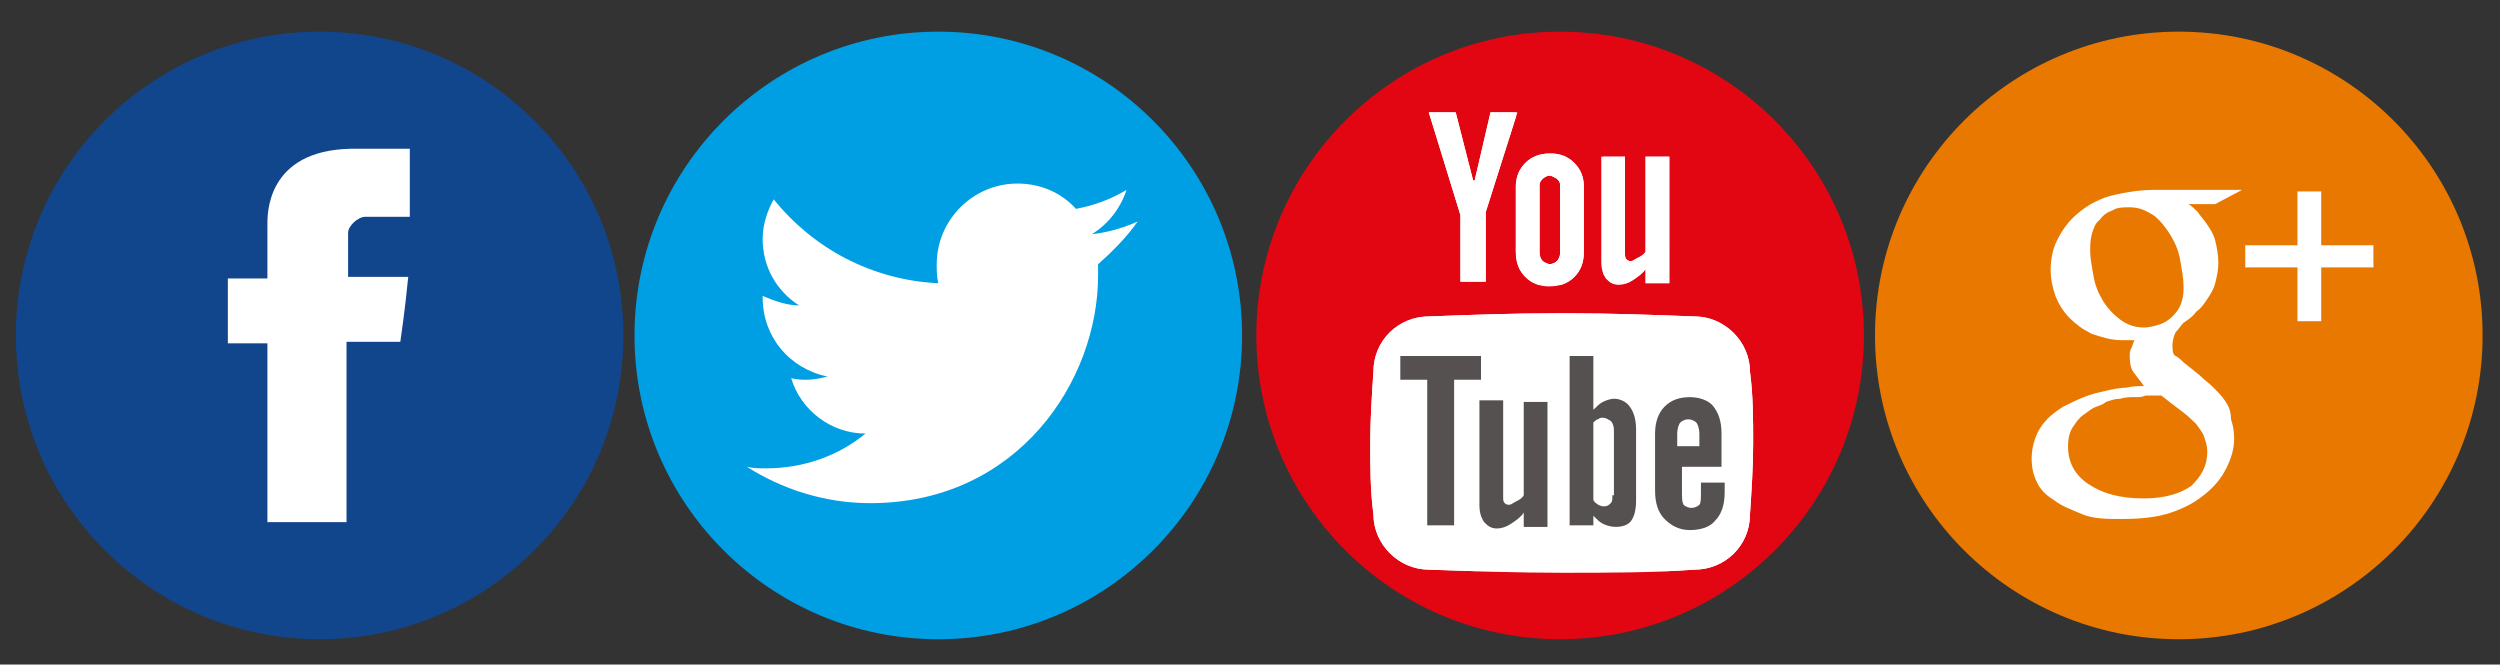 <?xml version="1.0" encoding="utf-8"?>
<!-- Generator: Adobe Illustrator 16.0.0, SVG Export Plug-In . SVG Version: 6.00 Build 0)  -->
<!DOCTYPE svg PUBLIC "-//W3C//DTD SVG 1.1//EN" "http://www.w3.org/Graphics/SVG/1.1/DTD/svg11.dtd">
<svg version="1.1" id="Laag_1" xmlns="http://www.w3.org/2000/svg" xmlns:xlink="http://www.w3.org/1999/xlink" x="0px" y="0px"
	 width="158px" height="42px" viewBox="0 0 158 42" style="enable-background:new 0 0 158 42;" xml:space="preserve">
<rect x="0" y="0" width="158" height="42" fill="#333333" stroke="none"/>
<style type="text/css">
<![CDATA[
	.st0{clip-path:url(#SVGID_6_);fill:#FFFFFF;}
	.st1{fill:#11458C;}
	.st2{fill:#E20613;}
	.st3{fill:#E87800;}
	.st4{clip-path:url(#SVGID_8_);fill:#FFFFFF;}
	.st5{fill:#555150;}
	.st6{fill:#FFFFFF;}
	.st7{clip-path:url(#SVGID_2_);fill:#FFFFFF;}
	.st8{fill:#009EE2;}
	.st9{clip-path:url(#SVGID_4_);fill:#FFFFFF;}
]]>
</style>
<g>
	<circle class="st1" cx="20.2" cy="21.2" r="19.2"/>
	<path id="Facebook_1_" class="st6" d="M16.9,14.2c0,0.6,0,3.4,0,3.4h-2.5v4.1h2.5v11.3h5V21.6h3.4c0,0,0.3-2,0.5-4.1
		c-0.4,0-3.8,0-3.8,0s0-2.4,0-2.8c0-0.4,0.6-1,1.1-1c0.5,0,1.7,0,2.8,0c0-0.6,0-2.5,0-4.3c-1.4,0-3,0-3.7,0
		C16.8,9.5,16.9,13.6,16.9,14.2z"/>
</g>
<g>
	<circle class="st8" cx="59.3" cy="21.2" r="19.2"/>
	<path class="st6" d="M71.9,14c-0.9,0.4-1.9,0.7-2.9,0.8c1-0.6,1.8-1.6,2.2-2.8c-1,0.6-2.1,1-3.2,1.2c-0.9-1-2.2-1.6-3.7-1.6
		c-2.8,0-5.1,2.3-5.1,5.1c0,0.4,0,0.8,0.1,1.2c-4.2-0.2-7.9-2.2-10.4-5.3c-0.4,0.7-0.7,1.6-0.7,2.5c0,1.8,0.9,3.3,2.3,4.2
		c-0.8,0-1.6-0.3-2.3-0.6c0,0,0,0,0,0.1c0,2.5,1.7,4.5,4.1,5c-0.4,0.1-0.9,0.2-1.3,0.2c-0.3,0-0.6,0-1-0.1c0.6,2,2.5,3.5,4.7,3.5
		c-1.7,1.4-3.9,2.2-6.3,2.2c-0.4,0-0.8,0-1.2-0.1c2.2,1.4,4.9,2.3,7.8,2.3c9.3,0,14.4-7.7,14.4-14.4c0-0.2,0-0.4,0-0.7
		C70.3,15.9,71.2,15,71.9,14z"/>
</g>
<g>
	<circle class="st2" cx="98.6" cy="21.2" r="19.2"/>
	<g>
		<defs>
			<path id="SVGID_1_" d="M98.7,19.8c-0.1,0-0.3,0-0.4,0c-2.7,0-5.4,0.1-8,0.2c-1.9,0-3.5,1.5-3.5,3.5c-0.1,1.5-0.2,3-0.2,4.5
				c0,1.5,0,3,0.2,4.5c0,1.9,1.6,3.5,3.5,3.5c2.8,0.1,5.6,0.2,8.4,0.2c2.9,0,5.7,0,8.4-0.2c1.9,0,3.5-1.5,3.5-3.5
				c0.1-1.5,0.2-3,0.2-4.5c0-1.5,0-3-0.2-4.5c0-1.9-1.6-3.5-3.5-3.5c-2.6-0.1-5.3-0.2-8-0.2C99,19.8,98.9,19.8,98.7,19.8"/>
		</defs>
		<use xlink:href="#SVGID_1_"  style="overflow:visible;fill:#FFFFFF;"/>
		<clipPath id="SVGID_2_">
			<use xlink:href="#SVGID_1_"  style="overflow:visible;"/>
		</clipPath>
		<rect x="86.6" y="19.8" class="st7" width="24.2" height="16.3"/>
	</g>
	<g>
		<defs>
			<polygon id="SVGID_3_" points="94.2,7.1 93.2,11.4 93.1,11.4 92,7.1 90.3,7.1 92.3,13.6 92.3,17.8 93.9,17.8 93.9,13.4 95.9,7.1 
							"/>
		</defs>
		<use xlink:href="#SVGID_3_"  style="overflow:visible;fill:#FFFFFF;"/>
		<clipPath id="SVGID_4_">
			<use xlink:href="#SVGID_3_"  style="overflow:visible;"/>
		</clipPath>
		<rect x="90.3" y="7.1" class="st9" width="5.5" height="10.7"/>
	</g>
	<g>
		<defs>
			<path id="SVGID_5_" d="M97.5,16.5c-0.1-0.1-0.2-0.3-0.2-0.5v-4.3c0-0.2,0.1-0.3,0.2-0.4c0.1-0.1,0.3-0.2,0.4-0.2
				c0.2,0,0.3,0.1,0.5,0.2c0.1,0.1,0.2,0.2,0.2,0.4V16c0,0.2-0.1,0.4-0.2,0.5c-0.1,0.1-0.3,0.2-0.5,0.2
				C97.7,16.6,97.6,16.6,97.5,16.5 M96.4,10.3c-0.4,0.4-0.6,0.9-0.6,1.5l0,4.1c0,0.7,0.2,1.2,0.6,1.6c0.4,0.4,0.9,0.6,1.5,0.6
				c0.7,0,1.2-0.2,1.6-0.6c0.4-0.4,0.6-0.9,0.6-1.6v-4.1c0-0.6-0.2-1.1-0.6-1.5c-0.4-0.4-0.9-0.6-1.5-0.6
				C97.3,9.7,96.8,9.9,96.4,10.3"/>
		</defs>
		<use xlink:href="#SVGID_5_"  style="overflow:visible;fill:#FFFFFF;"/>
		<clipPath id="SVGID_6_">
			<use xlink:href="#SVGID_5_"  style="overflow:visible;"/>
		</clipPath>
		<rect x="95.8" y="9.7" class="st0" width="4.3" height="8.3"/>
	</g>
	<g>
		<defs>
			<path id="SVGID_7_" d="M104,9.9v6c-0.1,0.2-0.3,0.3-0.5,0.4c-0.2,0.1-0.3,0.2-0.4,0.2c-0.1,0-0.2,0-0.3-0.1
				c-0.1-0.1-0.1-0.2-0.1-0.4V9.9h-1.5v6.6c0,0.5,0.1,0.8,0.3,1.1c0.2,0.2,0.4,0.4,0.8,0.4c0.3,0,0.6-0.1,0.9-0.3
				c0.3-0.2,0.6-0.4,0.8-0.7v0.9h1.5V9.9H104z"/>
		</defs>
		<use xlink:href="#SVGID_7_"  style="overflow:visible;fill:#FFFFFF;"/>
		<clipPath id="SVGID_8_">
			<use xlink:href="#SVGID_7_"  style="overflow:visible;"/>
		</clipPath>
		<rect x="101.3" y="9.9" class="st4" width="4.2" height="8"/>
	</g>
	<path class="st5" d="M93.6,22.5h-5.1V24h1.7v9.2h1.7V24h1.7V22.5z M96.3,31.3c-0.1,0.2-0.3,0.3-0.5,0.4c-0.2,0.1-0.3,0.2-0.4,0.2
		c-0.1,0-0.2,0-0.3-0.1c-0.1-0.1-0.1-0.2-0.1-0.4v-6.1h-1.5v6.6c0,0.5,0.1,0.8,0.3,1.1c0.2,0.2,0.4,0.4,0.8,0.4
		c0.3,0,0.6-0.1,0.9-0.3c0.3-0.2,0.6-0.4,0.8-0.7v0.9h1.5v-7.9h-1.5V31.3z M102,25.2c-0.2,0-0.5,0.1-0.7,0.2
		c-0.2,0.1-0.4,0.3-0.6,0.5v-3.4h-1.5v10.7h1.5v-0.6c0.2,0.2,0.4,0.4,0.6,0.5c0.2,0.1,0.5,0.2,0.8,0.2c0.4,0,0.8-0.1,1-0.4
		c0.2-0.3,0.3-0.7,0.3-1.3v-4.4c0-0.6-0.1-1.1-0.4-1.5C102.8,25.4,102.4,25.2,102,25.2 M101.9,31.3c0,0.3,0,0.4-0.1,0.5
		c-0.1,0.1-0.2,0.2-0.4,0.2c-0.1,0-0.2,0-0.4-0.1c-0.1-0.1-0.2-0.1-0.3-0.3v-4.9c0.1-0.1,0.2-0.2,0.3-0.2c0.1-0.1,0.2-0.1,0.3-0.1
		c0.2,0,0.3,0.1,0.5,0.2c0.1,0.1,0.2,0.3,0.2,0.6V31.3z M108.8,29.4v-2c0-0.8-0.2-1.3-0.5-1.7s-0.9-0.6-1.5-0.6
		c-0.7,0-1.2,0.2-1.6,0.6c-0.4,0.4-0.6,1-0.6,1.7V31c0,0.8,0.2,1.4,0.6,1.8c0.4,0.4,0.9,0.7,1.6,0.7c0.7,0,1.3-0.2,1.6-0.6
		c0.4-0.4,0.6-1,0.6-1.8v-0.6h-1.5v0.5c0,0.5,0,0.8-0.1,0.9c-0.1,0.1-0.3,0.2-0.5,0.2c-0.2,0-0.4-0.1-0.5-0.2
		c-0.1-0.2-0.1-0.4-0.1-0.9v-1.5H108.8z M106,27.4c0-0.3,0.1-0.6,0.2-0.7c0.1-0.1,0.3-0.2,0.5-0.2c0.2,0,0.4,0.1,0.5,0.2
		c0.1,0.1,0.2,0.4,0.2,0.7v0.8H106V27.4z"/>
</g>
<g>
	<circle class="st3" cx="137.7" cy="21.2" r="19.2"/>
	<polygon class="st6" points="146.7,15.5 146.7,12.1 145.2,12.1 145.2,15.5 141.9,15.5 141.9,16.9 145.2,16.9 145.2,20.3 
		146.7,20.3 146.7,16.9 150,16.9 150,15.5 	"/>
	<path class="st6" d="M140.6,25.3c-0.2-0.3-0.5-0.6-0.7-0.8c-0.3-0.3-0.6-0.5-0.9-0.8l-1-0.8c-0.1-0.1-0.3-0.3-0.5-0.4
		s-0.2-0.4-0.2-0.7s0.1-0.6,0.2-0.8c0.2-0.2,0.3-0.4,0.5-0.6c0.3-0.2,0.6-0.4,0.8-0.7c0.3-0.2,0.5-0.5,0.7-0.8
		c0.2-0.3,0.4-0.6,0.5-1c0.1-0.4,0.2-0.8,0.2-1.3c0-0.5-0.1-1-0.2-1.4c-0.1-0.4-0.3-0.7-0.5-1c-0.2-0.3-0.4-0.5-0.6-0.8
		c-0.2-0.2-0.4-0.4-0.6-0.5h1.7l1.7-0.9h-5.6c-0.7,0-1.5,0.1-2.4,0.3s-1.7,0.6-2.4,1.2c-0.6,0.5-1,1.1-1.3,1.7
		c-0.3,0.6-0.4,1.3-0.4,1.9c0,0.5,0.1,1,0.3,1.6c0.2,0.5,0.5,1,0.9,1.4c0.4,0.4,0.8,0.7,1.4,1c0.6,0.2,1.2,0.4,1.9,0.4
		c0.1,0,0.3,0,0.4,0c0.1,0,0.3,0,0.4,0c-0.1,0.2-0.1,0.3-0.2,0.5c-0.1,0.2-0.1,0.3-0.1,0.6c0,0.4,0.1,0.8,0.3,1
		c0.2,0.3,0.4,0.5,0.6,0.8c-0.3,0-0.7,0-1.1,0.1c-0.4,0-0.9,0.1-1.3,0.2c-0.5,0.1-0.9,0.2-1.4,0.4c-0.5,0.2-0.9,0.4-1.3,0.6
		c-0.8,0.5-1.3,1-1.6,1.6c-0.3,0.6-0.4,1.2-0.4,1.7c0,0.5,0.1,1,0.3,1.4c0.2,0.5,0.6,0.9,1.1,1.2c0.5,0.4,1.1,0.6,1.8,0.9
		s1.6,0.3,2.5,0.3c1.2,0,2.2-0.1,3.1-0.4c0.9-0.3,1.6-0.7,2.2-1.2c0.6-0.5,1-1,1.3-1.6c0.3-0.6,0.5-1.2,0.5-1.9
		c0-0.5-0.1-0.9-0.2-1.2C141,25.9,140.8,25.6,140.6,25.3z M135.5,20.7c-0.6,0-1.1-0.2-1.5-0.5c-0.4-0.3-0.8-0.7-1.1-1.2
		c-0.3-0.5-0.5-1-0.6-1.6c-0.1-0.6-0.2-1.1-0.2-1.5c0-0.4,0-0.7,0.1-1.1c0.1-0.3,0.2-0.7,0.5-0.9c0.2-0.3,0.5-0.5,0.8-0.6
		c0.3-0.2,0.7-0.2,1.1-0.2c0.6,0,1,0.2,1.5,0.5c0.4,0.3,0.8,0.8,1.1,1.3c0.3,0.5,0.5,1,0.6,1.6c0.1,0.6,0.2,1.1,0.2,1.6
		c0,0.3,0,0.6-0.1,0.9c-0.1,0.4-0.3,0.7-0.6,1c-0.2,0.2-0.5,0.4-0.8,0.5C136.2,20.6,135.8,20.7,135.5,20.7z M138.5,30.7
		c-0.7,0.5-1.7,0.8-3,0.8c-1.5,0-2.6-0.3-3.5-0.9c-0.9-0.6-1.3-1.4-1.3-2.4c0-0.5,0.1-0.9,0.3-1.2s0.4-0.6,0.7-0.8
		c0.3-0.2,0.5-0.4,0.8-0.5c0.3-0.1,0.5-0.2,0.6-0.3c0.3-0.1,0.6-0.2,0.9-0.2c0.3-0.1,0.6-0.1,0.9-0.1c0.3,0,0.5,0,0.7-0.1
		c0.2,0,0.3,0,0.4,0c0.1,0,0.3,0,0.3,0c0.1,0,0.2,0,0.3,0c0.5,0.4,0.9,0.7,1.3,1c0.4,0.3,0.7,0.6,0.9,0.8c0.2,0.3,0.4,0.5,0.5,0.8
		c0.1,0.3,0.2,0.6,0.2,0.9C139.5,29.5,139.1,30.1,138.5,30.7z"/>
</g>
</svg>
